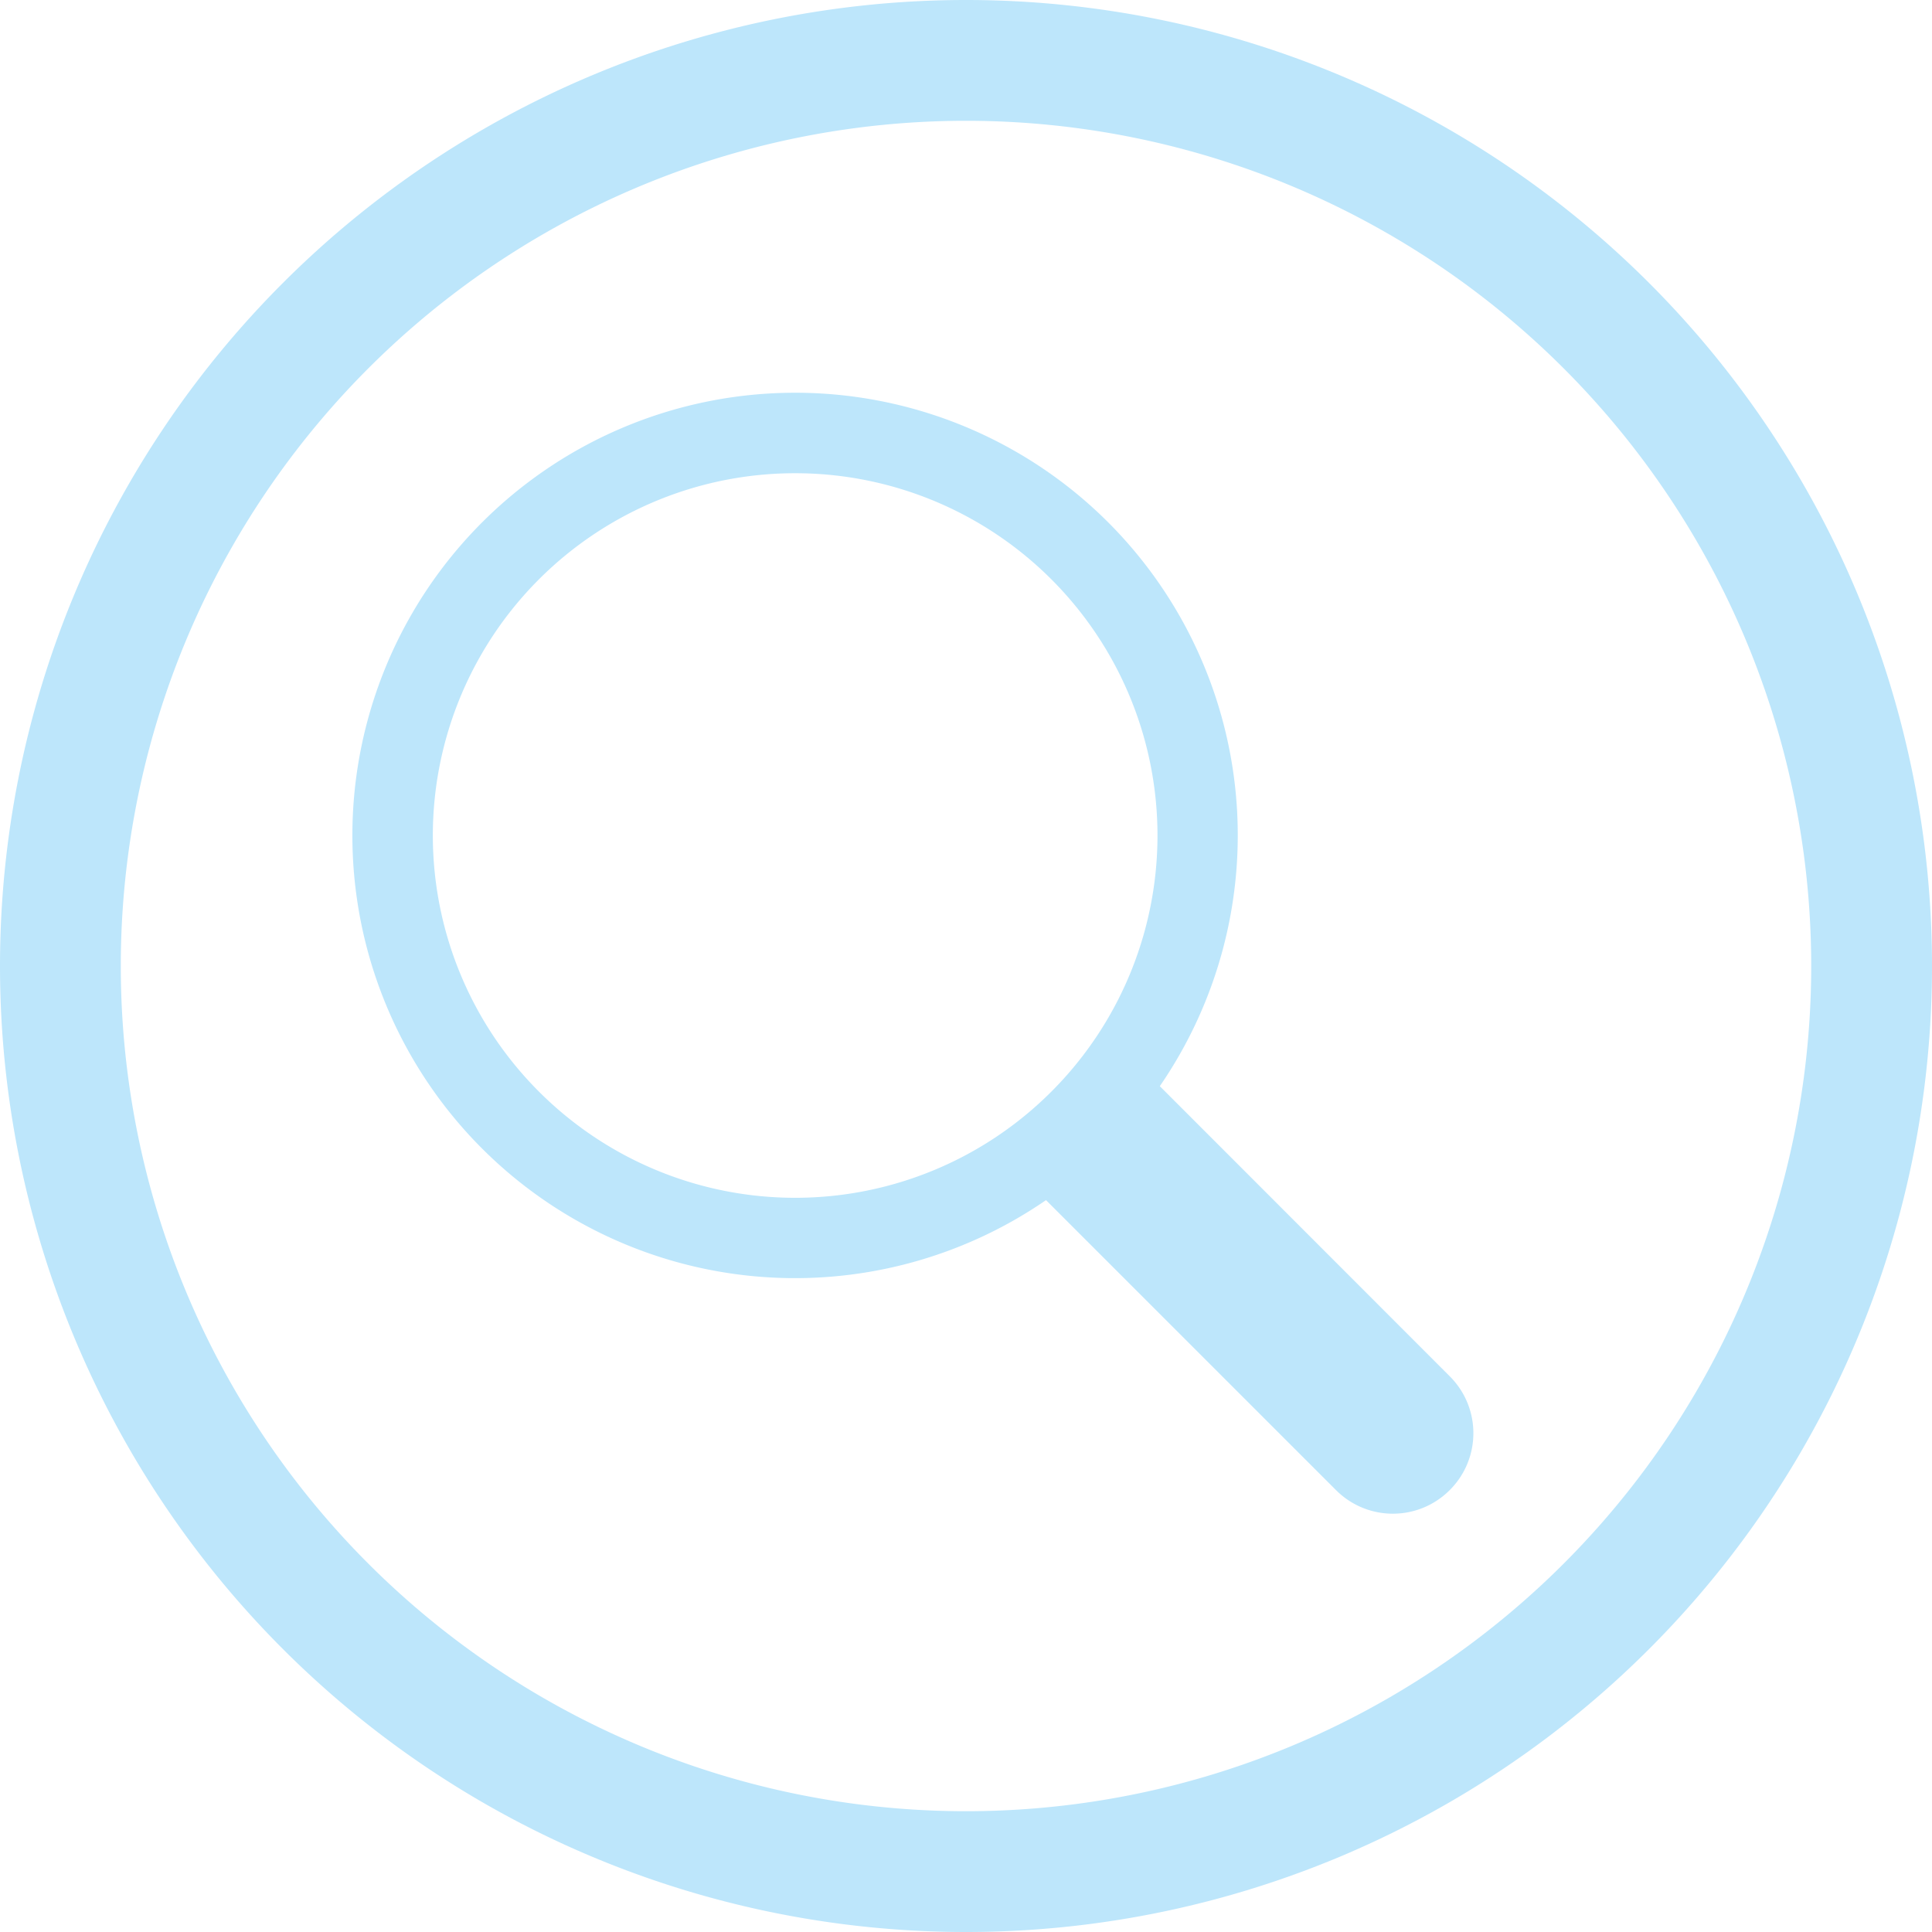 <?xml version="1.0" encoding="UTF-8" standalone="no"?>
<svg
   width="48"
   height="48"
   viewBox="0 0 12.7 12.7"
   version="1.1"
   id="svg4"
   sodipodi:docname="preferences-system-search.svg"
   inkscape:version="0.92.5 (2060ec1f9f, 2020-04-08)"
   xmlns:inkscape="http://www.inkscape.org/namespaces/inkscape"
   xmlns:sodipodi="http://sodipodi.sourceforge.net/DTD/sodipodi-0.dtd"
   xmlns="http://www.w3.org/2000/svg"
   xmlns:svg="http://www.w3.org/2000/svg">
  <sodipodi:namedview
     id="namedview1"
     pagecolor="#505050"
     bordercolor="#eeeeee"
     borderopacity="1"
     inkscape:showpageshadow="0"
     inkscape:pageopacity="0"
     inkscape:pagecheckerboard="0"
     inkscape:deskcolor="#d1d1d1" />
  <defs
     id="defs8">
    <style
       id="current-color-scheme"
       type="text/css">&#10;      .ColorScheme-Highlight {&#10;        color:#1e3f5a;&#10;      }&#10;  </style>
  </defs>
  <path
     class="ColorScheme-Highlight"
     style="fill:#bde6fb;fill-opacity:1;stroke-width:0.265"
     d="M 6.35,0 A 6.35,6.35 0 0 0 0,6.35 6.35,6.35 0 0 0 6.35,12.7 6.35,6.35 0 0 0 12.7,6.35 6.35,6.35 0 0 0 6.35,0 Z m 0,0.794 A 5.556,5.556 0 0 1 11.906,6.35 5.556,5.556 0 0 1 6.35,11.906 5.556,5.556 0 0 1 0.794,6.35 5.556,5.556 0 0 1 6.35,0.794 Z M 5.185,2.582 a 2.91,2.91 0 0 0 -2.016,0.852 2.91,2.91 0 0 0 0,4.116 2.91,2.91 0 0 0 3.707,0.339 l 0.409,0.409 1.497,1.497 c 0.207,0.207 0.541,0.207 0.748,0 0.207,-0.207 0.207,-0.541 0,-0.748 L 7.847,7.363 7.624,7.14 A 2.91,2.91 0 0 0 7.285,3.434 2.91,2.91 0 0 0 5.185,2.582 Z m 0.077,0.529 a 2.381,2.381 0 0 1 1.649,0.697 2.381,2.381 0 0 1 0,3.368 2.381,2.381 0 0 1 -3.368,0 2.381,2.381 0 0 1 0,-3.368 2.381,2.381 0 0 1 1.719,-0.697 z"
     id="path831" />
</svg>
